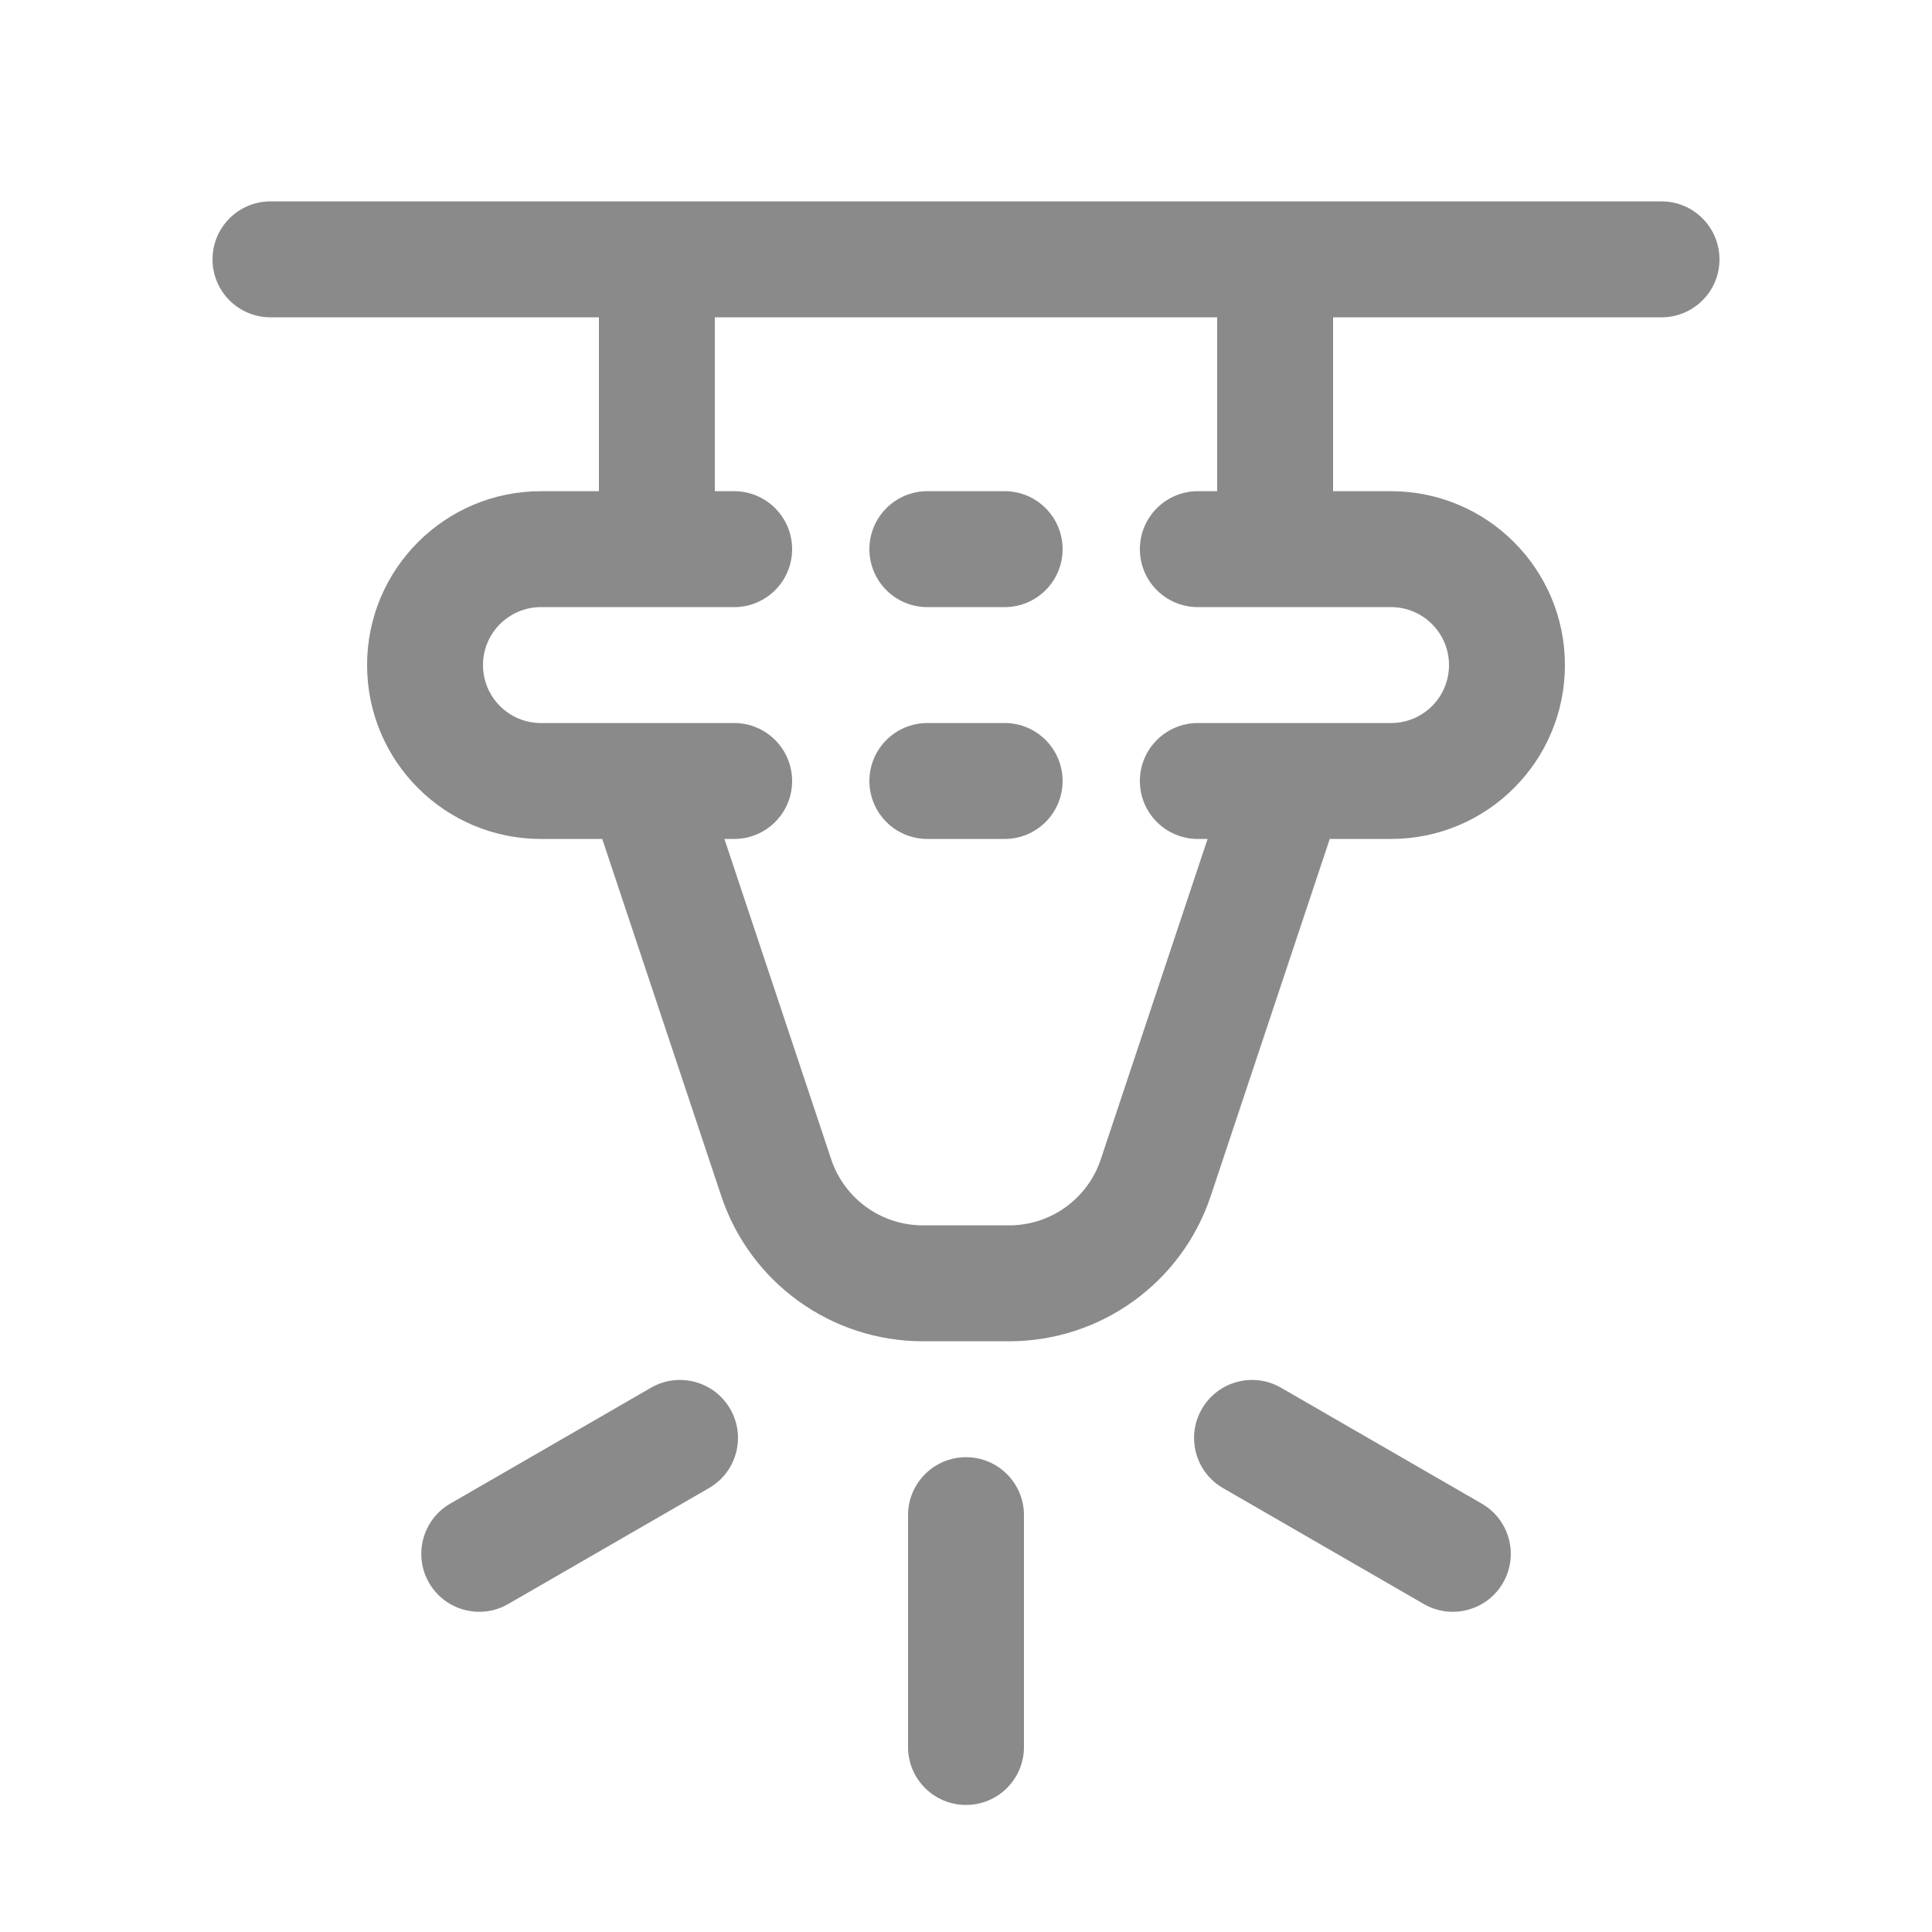 <svg width="25" height="25" viewBox="0 0 25 25" fill="none" xmlns="http://www.w3.org/2000/svg">
<path d="M12 6.356C11.586 6.356 11.25 6.692 11.25 7.106C11.25 7.521 11.586 7.856 12 7.856H13C13.414 7.856 13.75 7.521 13.75 7.106C13.75 6.692 13.414 6.356 13 6.356H12Z" fill="#8A8A8A"/>
<path d="M12 9.356C11.586 9.356 11.25 9.692 11.25 10.106C11.25 10.521 11.586 10.856 12 10.856H13C13.414 10.856 13.75 10.521 13.75 10.106C13.75 9.692 13.414 9.356 13 9.356H12Z" fill="#8A8A8A"/>
<path fill-rule="evenodd" clip-rule="evenodd" d="M3.5 2.606C3.086 2.606 2.75 2.942 2.75 3.356C2.75 3.771 3.086 4.106 3.5 4.106H7.75V6.356H7C5.757 6.356 4.75 7.364 4.75 8.606C4.75 9.849 5.757 10.856 7 10.856H7.793L9.333 15.476C9.707 16.599 10.758 17.356 11.942 17.356H13.059C14.242 17.356 15.293 16.599 15.667 15.476L17.207 10.856H18C19.243 10.856 20.25 9.849 20.25 8.606C20.25 7.364 19.243 6.356 18 6.356H17.25V4.106H21.5C21.914 4.106 22.25 3.771 22.25 3.356C22.25 2.942 21.914 2.606 21.5 2.606H3.5ZM15.75 6.356V4.106H9.25V6.356H9.5C9.914 6.356 10.25 6.692 10.25 7.106C10.25 7.521 9.914 7.856 9.5 7.856H7C6.586 7.856 6.25 8.192 6.25 8.606C6.25 9.021 6.586 9.356 7 9.356H9.5C9.914 9.356 10.25 9.692 10.25 10.106C10.25 10.521 9.914 10.856 9.5 10.856H9.374L10.756 15.002C10.926 15.512 11.404 15.856 11.942 15.856H13.059C13.597 15.856 14.074 15.512 14.244 15.002L15.626 10.856H15.5C15.086 10.856 14.75 10.521 14.75 10.106C14.75 9.692 15.086 9.356 15.5 9.356H18C18.414 9.356 18.75 9.021 18.75 8.606C18.75 8.192 18.414 7.856 18 7.856H15.5C15.086 7.856 14.75 7.521 14.75 7.106C14.75 6.692 15.086 6.356 15.5 6.356H15.75Z" fill="#8A8A8A"/>
<path d="M13.25 19.606C13.25 19.192 12.914 18.856 12.5 18.856C12.086 18.856 11.75 19.192 11.75 19.606V22.606C11.75 23.021 12.086 23.356 12.5 23.356C12.914 23.356 13.25 23.021 13.25 22.606V19.606Z" fill="#8A8A8A"/>
<path d="M9.449 18.232C9.656 18.59 9.533 19.049 9.174 19.256L6.576 20.756C6.218 20.963 5.759 20.84 5.552 20.482C5.345 20.123 5.468 19.664 5.826 19.457L8.424 17.957C8.783 17.75 9.242 17.873 9.449 18.232Z" fill="#8A8A8A"/>
<path d="M15.826 19.256C15.467 19.049 15.345 18.59 15.552 18.232C15.759 17.873 16.218 17.75 16.576 17.957L19.174 19.457C19.533 19.664 19.656 20.123 19.449 20.482C19.242 20.84 18.783 20.963 18.424 20.756L15.826 19.256Z" fill="#8A8A8A"/>
</svg>

